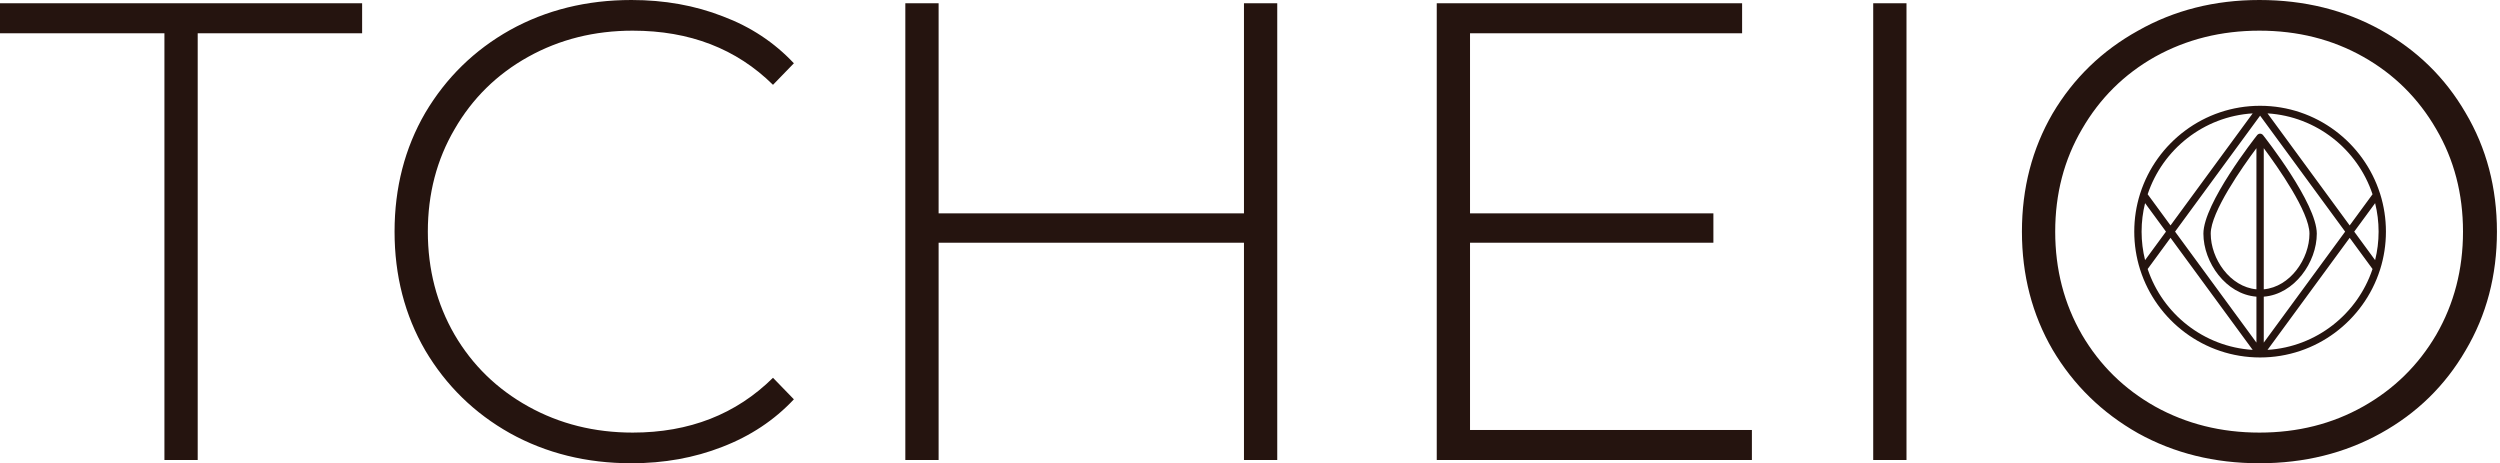 <svg width="626" height="116" viewBox="0 0 626 116" fill="none" xmlns="http://www.w3.org/2000/svg">
<path d="M41.172 8.332H0V0.817H90.676V8.332H49.504V115.183H41.172V8.332Z" fill="#25140F"/>
<path d="M158.105 116C146.886 116 136.757 113.495 127.716 108.485C118.785 103.474 111.705 96.558 106.477 87.735C101.357 78.913 98.798 69.001 98.798 58C98.798 46.999 101.357 37.087 106.477 28.265C111.705 19.442 118.785 12.526 127.716 7.515C136.757 2.505 146.886 0 158.105 0C166.383 0 174.007 1.361 180.978 4.085C187.949 6.699 193.885 10.62 198.787 15.848L193.558 21.239C184.409 12.199 172.7 7.679 158.432 7.679C148.847 7.679 140.133 9.857 132.291 14.214C124.449 18.571 118.295 24.616 113.829 32.349C109.363 39.974 107.13 48.524 107.13 58C107.13 67.476 109.363 76.081 113.829 83.814C118.295 91.439 124.449 97.429 132.291 101.786C140.133 106.143 148.847 108.321 158.432 108.321C172.591 108.321 184.3 103.746 193.558 94.597L198.787 99.989C193.885 105.217 187.895 109.193 180.815 111.916C173.844 114.639 166.274 116 158.105 116Z" fill="#25140F"/>
<path d="M319.822 0.817V115.183H311.49V60.778H235.028V115.183H226.695V0.817H235.028V53.425H311.49V0.817H319.822Z" fill="#25140F"/>
<path d="M438.674 107.668V115.183H359.761V0.817H436.223V8.332H368.093V53.425H429.034V60.778H368.093V107.668H438.674Z" fill="#25140F"/>
<path d="M469.053 0.817H477.386V115.183H469.053V0.817Z" fill="#25140F"/>
<path d="M565.762 116C554.543 116 544.413 113.495 535.373 108.485C526.333 103.365 519.198 96.394 513.97 87.572C508.851 78.749 506.291 68.892 506.291 58C506.291 47.108 508.851 37.251 513.97 28.428C519.198 19.606 526.333 12.689 535.373 7.679C544.413 2.56 554.543 0 565.762 0C576.98 0 587.11 2.505 596.15 7.515C605.191 12.526 612.271 19.442 617.39 28.265C622.618 37.087 625.232 46.999 625.232 58C625.232 69.001 622.618 78.913 617.39 87.735C612.271 96.558 605.191 103.474 596.15 108.485C587.11 113.495 576.98 116 565.762 116ZM565.762 108.321C575.347 108.321 584.006 106.143 591.739 101.786C599.473 97.429 605.572 91.439 610.038 83.814C614.503 76.081 616.736 67.476 616.736 58C616.736 48.524 614.503 39.974 610.038 32.349C605.572 24.616 599.473 18.571 591.739 14.214C584.006 9.857 575.347 7.679 565.762 7.679C556.177 7.679 547.463 9.857 539.621 14.214C531.888 18.571 525.788 24.616 521.322 32.349C516.857 39.974 514.624 48.524 514.624 58C514.624 67.476 516.857 76.081 521.322 83.814C525.788 91.439 531.888 97.429 539.621 101.786C547.463 106.143 556.177 108.321 565.762 108.321Z" fill="#25140F"/>
<path d="M595.942 67.585C595.967 67.529 595.987 67.471 596.001 67.413C596.933 64.439 597.437 61.276 597.437 58C597.437 54.725 596.934 51.566 596.003 48.594C595.99 48.532 595.969 48.473 595.942 48.415C591.88 35.725 579.984 26.509 565.968 26.491C565.966 26.491 565.964 26.491 565.961 26.491C565.95 26.491 565.939 26.491 565.928 26.491C565.917 26.491 565.906 26.491 565.895 26.491C565.894 26.491 565.893 26.491 565.891 26.491C551.871 26.508 539.972 35.729 535.912 48.422C535.89 48.472 535.872 48.524 535.86 48.576C534.925 51.553 534.419 54.718 534.419 58C534.419 61.279 534.924 64.442 535.858 67.416C535.871 67.472 535.889 67.526 535.913 67.579C539.976 80.283 551.894 89.509 565.928 89.509H565.929C579.963 89.508 591.877 80.286 595.942 67.585ZM595.602 58C595.602 60.459 595.297 62.848 594.729 65.135L589.499 58.002L594.73 50.868C595.297 53.154 595.602 55.542 595.602 58ZM594.083 48.645L588.36 56.45L567.787 28.391C580.068 29.154 590.342 37.417 594.083 48.645ZM578.289 58.504C578.289 64.819 573.455 71.841 566.846 72.445V37.103C570.357 41.819 578.289 53.076 578.289 58.504ZM565.01 72.445C558.402 71.841 553.566 64.818 553.566 58.504C553.566 53.078 561.499 41.82 565.01 37.105V72.445ZM566.846 74.287C574.506 73.688 580.125 65.689 580.125 58.504C580.125 50.938 567.198 34.51 566.649 33.814C566.64 33.804 566.63 33.797 566.621 33.788C566.587 33.748 566.55 33.713 566.511 33.68C566.505 33.676 566.5 33.671 566.495 33.667C566.339 33.542 566.144 33.466 565.929 33.466C565.714 33.466 565.519 33.542 565.362 33.666C565.357 33.67 565.352 33.675 565.348 33.678C565.307 33.712 565.27 33.748 565.236 33.788C565.228 33.797 565.218 33.804 565.209 33.814C564.659 34.51 551.732 50.937 551.732 58.504C551.732 65.689 557.351 73.688 565.011 74.287V85.786L544.635 57.998L565.93 28.96L587.223 58.001L566.847 85.789V74.287H566.846ZM564.071 28.39L543.498 56.447L537.776 48.642C541.517 37.415 551.792 29.153 564.071 28.39ZM536.255 58C536.255 55.54 536.561 53.151 537.128 50.863L542.36 57.999L537.127 65.134C536.561 62.847 536.255 60.459 536.255 58ZM537.774 67.355L543.498 59.55L564.071 87.609C551.79 86.846 541.515 78.583 537.774 67.355ZM567.787 87.61L588.36 59.553L594.082 67.357C590.34 78.584 580.066 86.846 567.787 87.61Z" fill="#25140F"/>
</svg>
